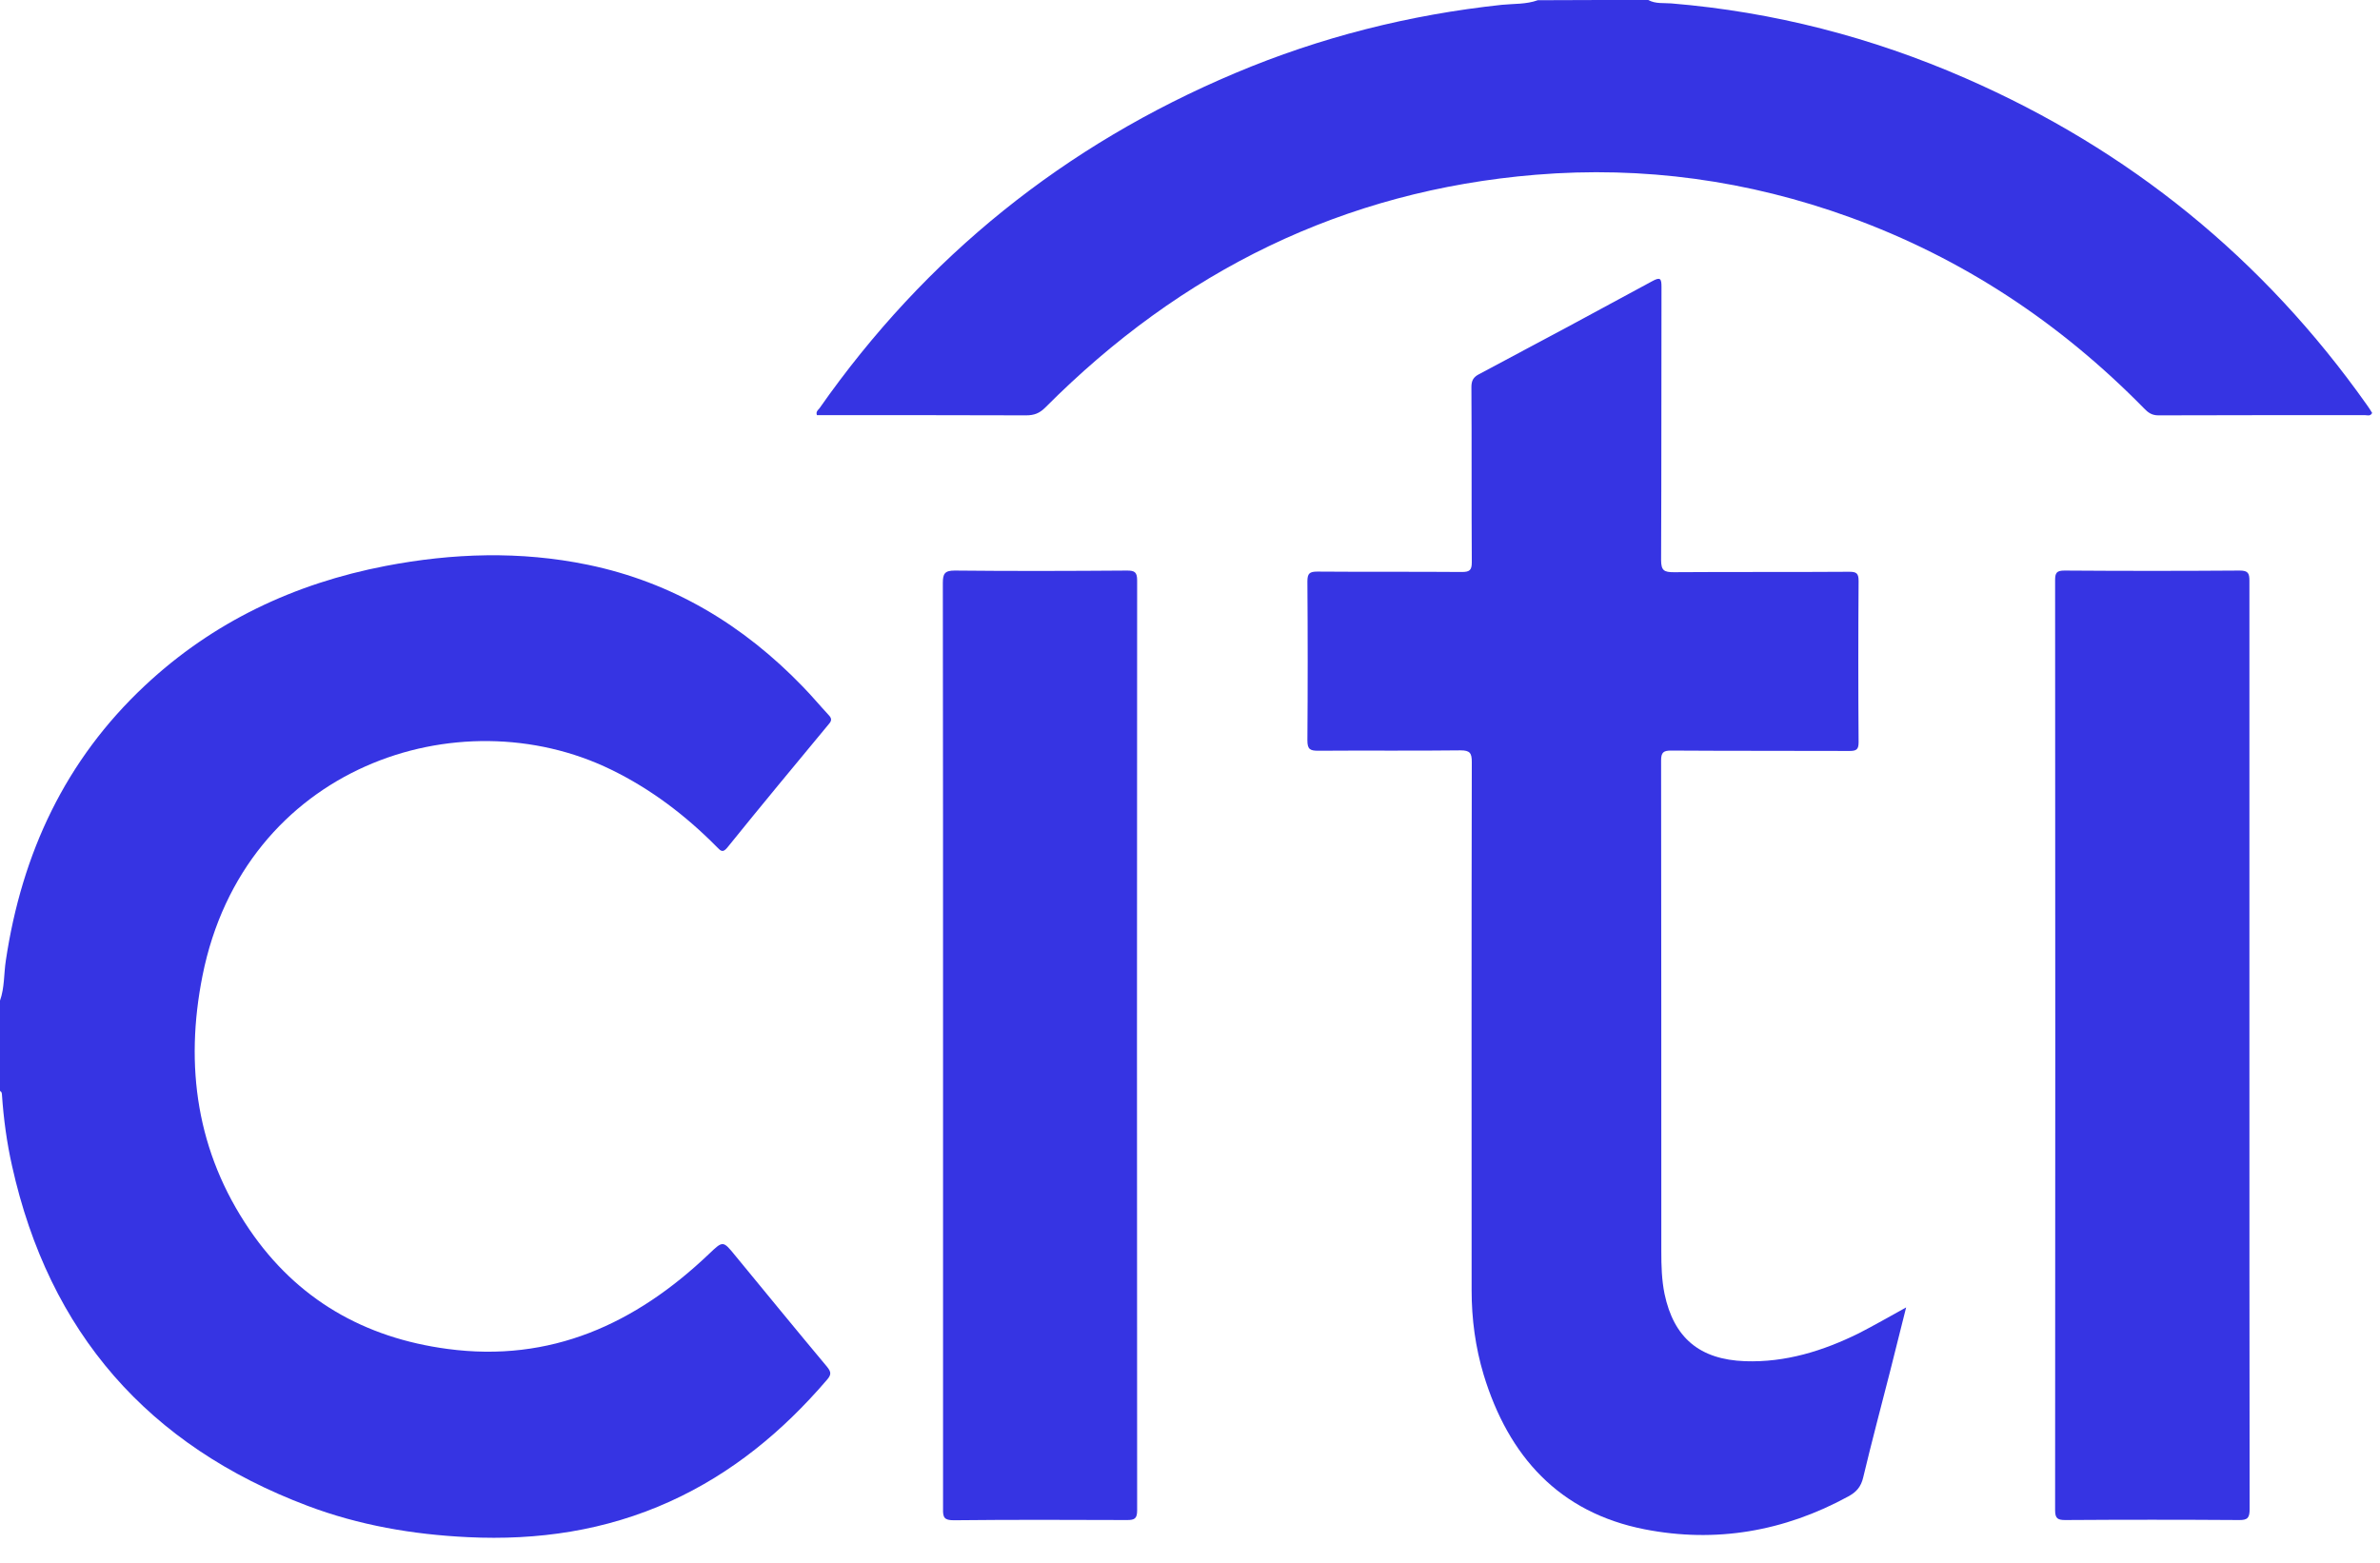 <svg width="67" height="44" viewBox="0 0 67 44" fill="none" xmlns="http://www.w3.org/2000/svg">
<path d="M0 28.172C0.13 27.809 0.107 27.418 0.164 27.044C0.615 24.022 1.84 21.398 4.081 19.301C6 17.504 8.292 16.427 10.855 15.934C12.746 15.571 14.648 15.509 16.545 15.9C18.933 16.393 20.925 17.595 22.608 19.34C22.856 19.595 23.087 19.873 23.33 20.134C23.421 20.23 23.415 20.293 23.33 20.389C22.371 21.545 21.417 22.696 20.474 23.864C20.333 24.039 20.271 23.932 20.175 23.841C19.3 22.957 18.323 22.214 17.206 21.67C12.91 19.573 6.875 21.591 5.701 27.469C5.193 30.014 5.538 32.44 7.022 34.617C8.36 36.583 10.257 37.666 12.594 37.978C15.501 38.369 17.889 37.275 19.955 35.308C20.355 34.928 20.35 34.923 20.705 35.359C21.563 36.402 22.416 37.445 23.279 38.477C23.409 38.635 23.404 38.709 23.268 38.862C22.032 40.302 20.598 41.486 18.86 42.274C17.047 43.096 15.139 43.374 13.169 43.278C11.623 43.204 10.104 42.943 8.654 42.394C4.177 40.704 1.383 37.524 0.339 32.825C0.192 32.173 0.102 31.505 0.056 30.836C0.051 30.79 0.056 30.739 0 30.717C0 29.872 0 29.022 0 28.172Z" fill="#3634E3"/>
<path d="M46.401 0C46.604 0.113 46.836 0.079 47.05 0.096C49.929 0.334 52.695 1.049 55.337 2.205C59.943 4.217 63.714 7.278 66.626 11.393C66.683 11.467 66.728 11.546 66.779 11.626C66.728 11.728 66.643 11.688 66.576 11.688C64.639 11.688 62.703 11.688 60.761 11.694C60.575 11.694 60.468 11.614 60.355 11.495C57.99 9.086 55.246 7.267 52.074 6.116C49.212 5.079 46.265 4.671 43.234 4.92C37.815 5.368 33.248 7.635 29.427 11.473C29.263 11.637 29.111 11.694 28.885 11.694C27.022 11.688 25.159 11.688 23.296 11.688C23.195 11.688 23.093 11.688 22.997 11.688C22.963 11.592 23.025 11.546 23.065 11.501C26.062 7.221 29.974 4.081 34.772 2.058C37.177 1.043 39.683 0.414 42.274 0.136C42.613 0.102 42.963 0.125 43.291 0.006C44.329 1.29653e-07 45.368 0 46.401 0Z" fill="#3634E3"/>
<path d="M53.66 36.81C53.502 37.439 53.355 38.023 53.209 38.607C52.955 39.605 52.689 40.597 52.452 41.594C52.39 41.861 52.26 42.008 52.029 42.133C50.222 43.119 48.297 43.448 46.299 43.057C43.895 42.586 42.466 41.005 41.766 38.703C41.535 37.933 41.428 37.139 41.428 36.328C41.428 31.369 41.422 26.409 41.433 21.455C41.433 21.205 41.383 21.126 41.117 21.126C39.779 21.143 38.447 21.126 37.109 21.137C36.884 21.137 36.805 21.098 36.805 20.848C36.816 19.357 36.816 17.861 36.805 16.37C36.805 16.143 36.867 16.093 37.087 16.093C38.442 16.104 39.796 16.093 41.151 16.104C41.366 16.104 41.433 16.058 41.433 15.832C41.422 14.188 41.433 12.544 41.422 10.9C41.422 10.713 41.478 10.617 41.642 10.532C43.268 9.67 44.894 8.797 46.508 7.919C46.745 7.788 46.773 7.845 46.773 8.083C46.768 10.645 46.773 13.202 46.762 15.764C46.762 16.064 46.847 16.11 47.118 16.11C48.766 16.098 50.409 16.11 52.057 16.098C52.26 16.098 52.322 16.138 52.322 16.359C52.311 17.872 52.311 19.38 52.322 20.894C52.322 21.098 52.266 21.143 52.068 21.143C50.392 21.137 48.721 21.143 47.044 21.132C46.83 21.132 46.762 21.183 46.762 21.409C46.768 26.018 46.768 30.626 46.768 35.24C46.768 35.637 46.779 36.034 46.858 36.425C47.118 37.666 47.846 38.278 49.127 38.324C50.268 38.363 51.318 38.035 52.322 37.541C52.763 37.315 53.175 37.077 53.66 36.81Z" fill="#3634E3"/>
<path d="M26.548 29.419C26.548 25.082 26.548 20.746 26.542 16.416C26.542 16.155 26.593 16.064 26.875 16.064C28.495 16.081 30.11 16.076 31.73 16.064C31.944 16.064 32.012 16.11 32.012 16.342C32.006 25.071 32.006 33.795 32.012 42.524C32.012 42.756 31.939 42.796 31.73 42.796C30.104 42.79 28.473 42.785 26.847 42.802C26.582 42.802 26.542 42.722 26.548 42.484C26.548 38.125 26.548 33.772 26.548 29.419Z" fill="#3634E3"/>
<path d="M63.324 29.419C63.324 33.772 63.324 38.131 63.33 42.484C63.33 42.728 63.279 42.802 63.025 42.796C61.399 42.785 59.768 42.785 58.142 42.796C57.933 42.796 57.854 42.756 57.854 42.524C57.86 33.795 57.86 25.066 57.854 16.336C57.854 16.132 57.894 16.064 58.114 16.064C59.762 16.076 61.405 16.076 63.053 16.064C63.29 16.064 63.324 16.144 63.324 16.353C63.324 20.712 63.324 25.066 63.324 29.419Z" fill="#3634E3"/>
</svg>
